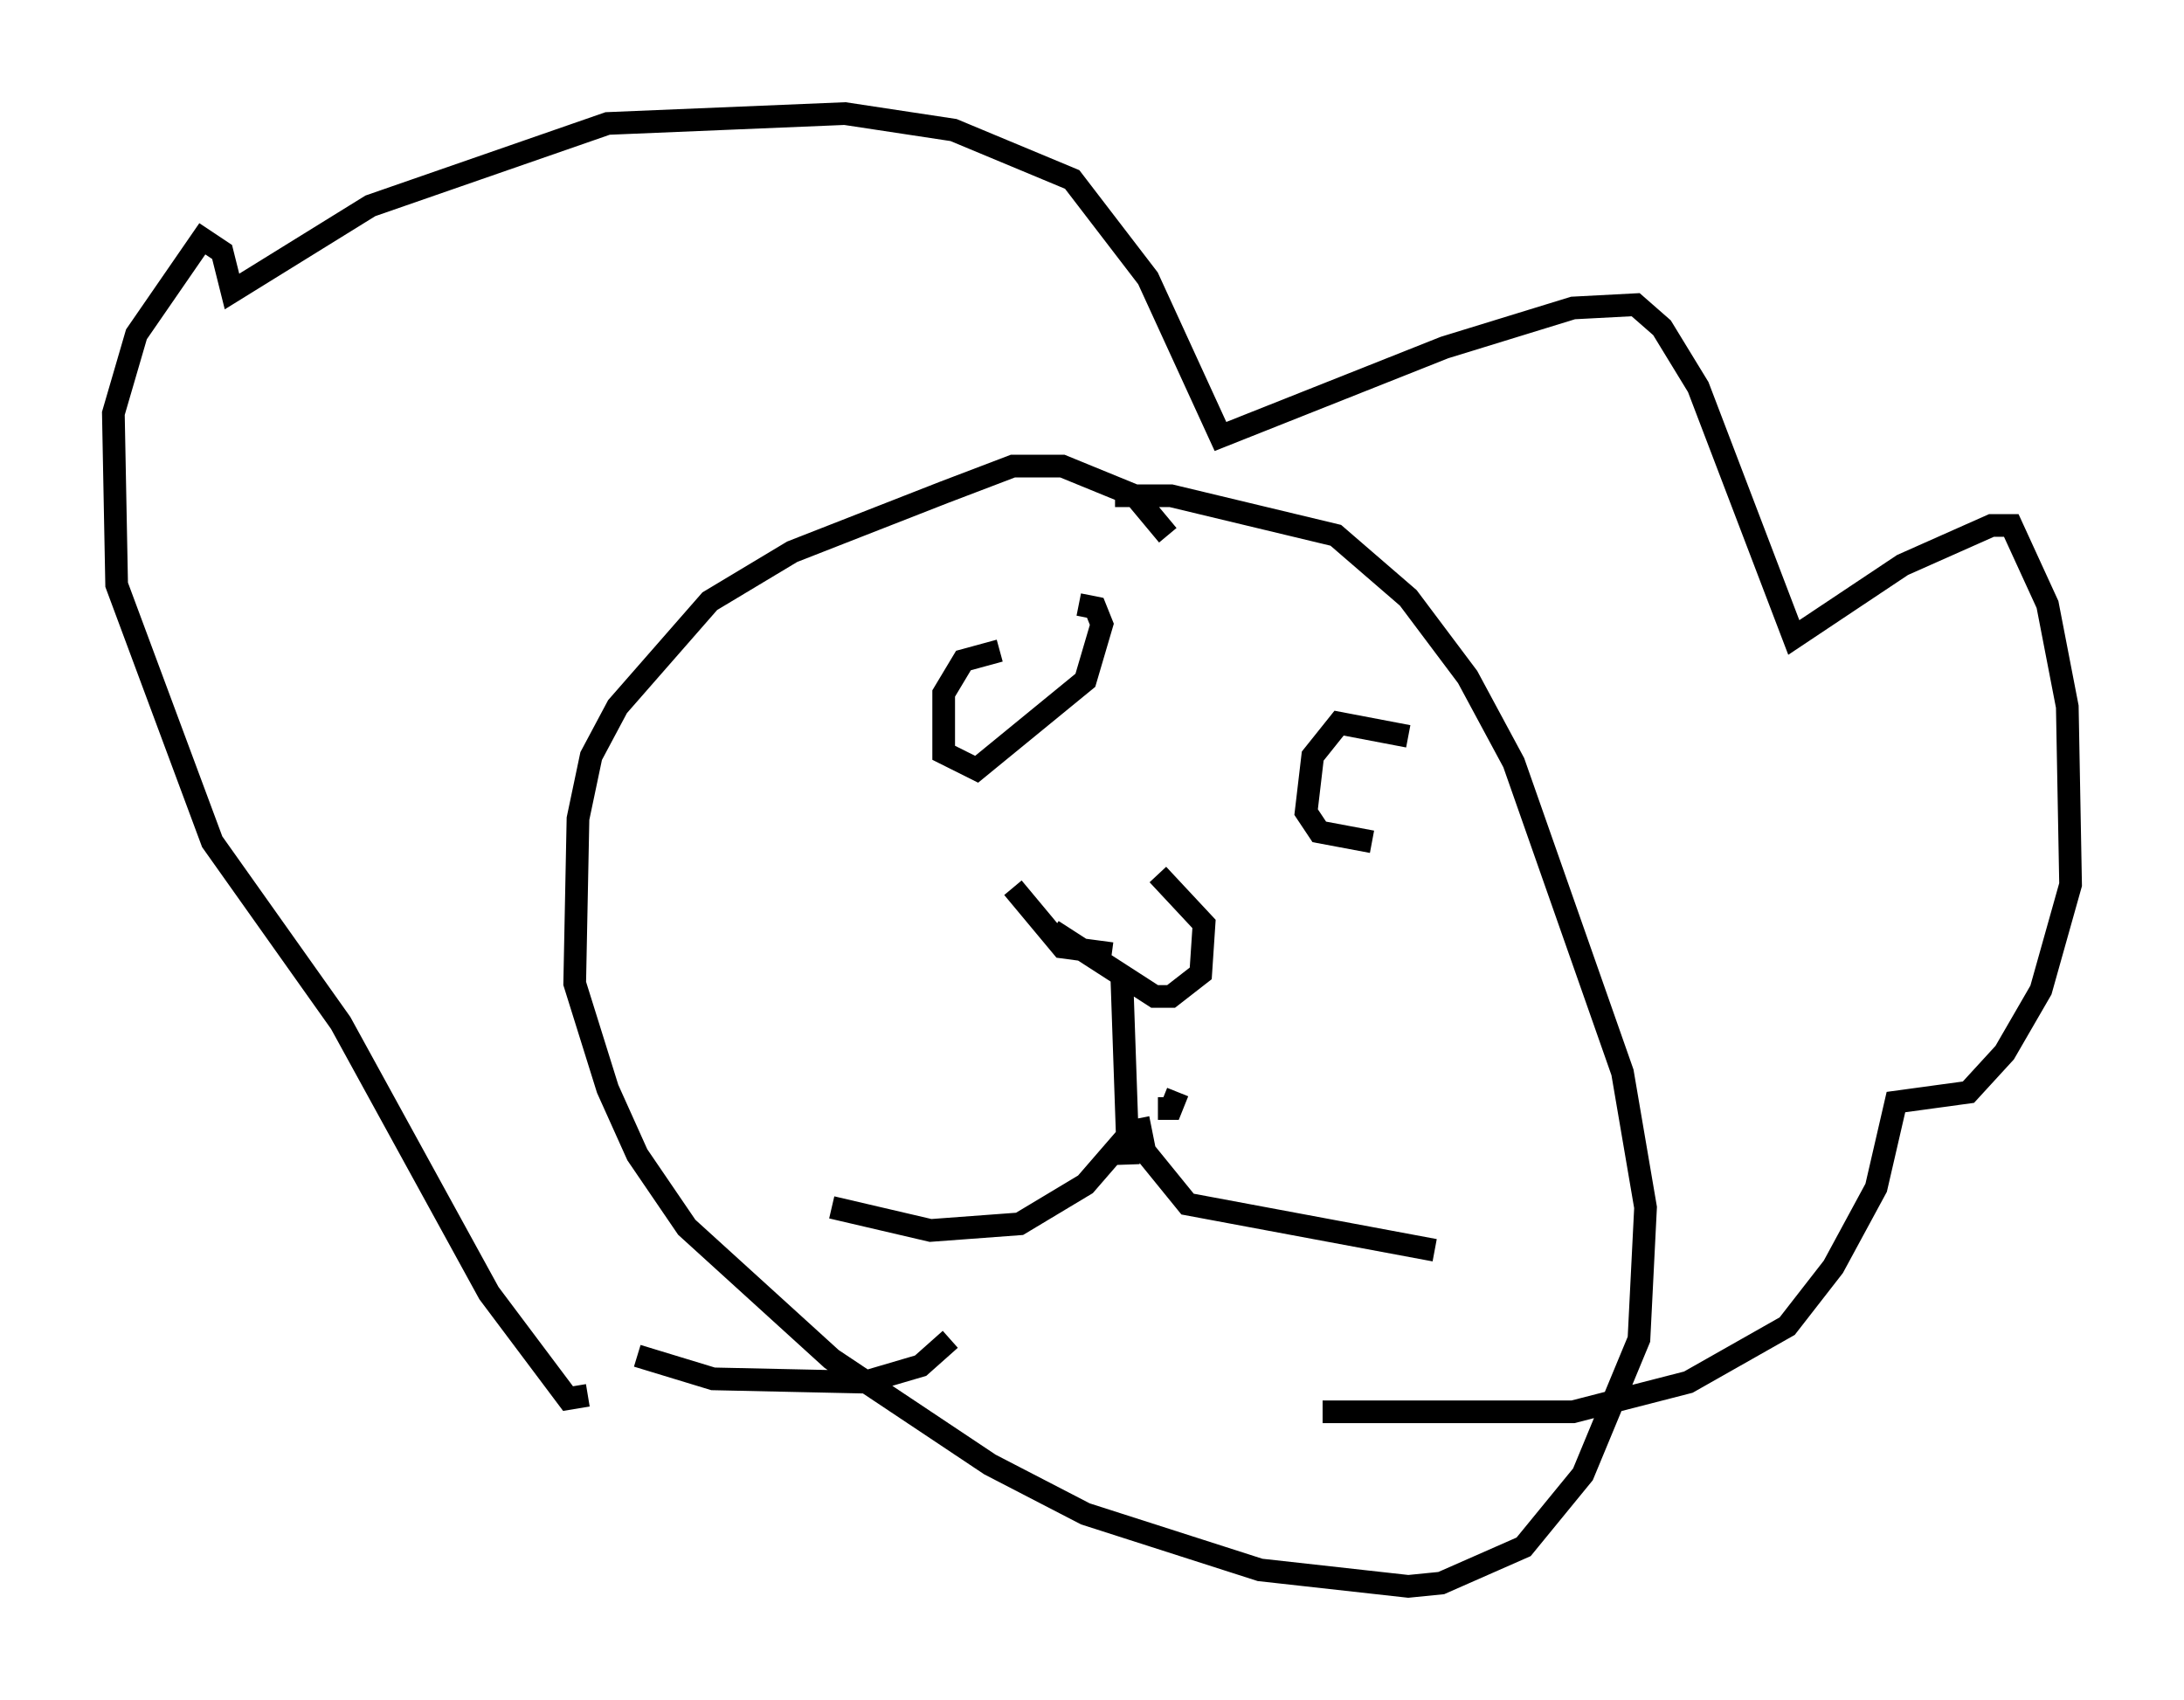 <?xml version="1.0" encoding="utf-8" ?>
<svg baseProfile="full" height="74.927" version="1.1" width="96.279" xmlns="http://www.w3.org/2000/svg" xmlns:ev="http://www.w3.org/2001/xml-events" xmlns:xlink="http://www.w3.org/1999/xlink"><defs /><rect fill="white" height="74.927" width="96.279" x="0" y="0" /><path d="M45.089, 38.553 m5.955, 0.0 l2.034, 2.179 -0.145, 2.179 l-1.307, 1.017 -0.726, 0.0 l-4.503, -2.905 m-1.743, -1.888 l2.179, 2.615 2.179, 0.291 m0.436, 0.872 l0.291, 8.425 m0.0, -1.307 l-1.888, 2.179 -2.905, 1.743 l-3.922, 0.291 -4.358, -1.017 m15.251, -5.084 l-0.291, 0.726 -0.581, 0.0 m-0.872, 0.436 l0.291, 1.453 1.888, 2.324 l10.894, 2.034 m-11.765, -31.519 l-1.453, -1.743 -3.196, -1.307 l-2.179, 0.0 -3.05, 1.162 l-6.682, 2.615 -3.631, 2.179 l-4.067, 4.648 -1.162, 2.179 l-0.581, 2.76 -0.145, 7.263 l1.453, 4.648 1.307, 2.905 l2.179, 3.196 6.391, 5.81 l6.972, 4.648 4.212, 2.179 l7.698, 2.469 6.536, 0.726 l1.453, -0.145 3.631, -1.598 l2.615, -3.196 2.469, -5.955 l0.291, -5.81 -1.017, -5.955 l-4.793, -13.654 -2.034, -3.777 l-2.615, -3.486 -3.196, -2.76 l-7.263, -1.743 -2.469, 0.0 m-5.084, 6.827 l-1.598, 0.436 -0.872, 1.453 l0.0, 2.615 1.453, 0.726 l4.793, -3.922 0.726, -2.469 l-0.291, -0.726 -0.726, -0.145 m14.525, 5.81 l-3.05, -0.581 -1.162, 1.453 l-0.291, 2.469 0.581, 0.872 l2.324, 0.436 m-34.57, 24.402 l-0.872, 0.145 -3.486, -4.648 l-6.536, -11.911 -5.665, -7.989 l-4.212, -11.33 -0.145, -7.553 l1.017, -3.486 2.905, -4.212 l0.872, 0.581 0.436, 1.743 l6.101, -3.777 10.458, -3.631 l10.458, -0.436 4.793, 0.726 l5.229, 2.179 3.341, 4.358 l3.196, 6.972 9.877, -3.922 l5.665, -1.743 2.76, -0.145 l1.162, 1.017 1.598, 2.615 l4.212, 11.039 4.793, -3.196 l3.922, -1.743 0.872, 0.0 l1.598, 3.486 0.872, 4.503 l0.145, 7.844 -1.307, 4.648 l-1.598, 2.76 -1.598, 1.743 l-3.196, 0.436 -0.872, 3.777 l-1.888, 3.486 -2.034, 2.615 l-4.358, 2.469 -5.084, 1.307 l-11.039, 0.0 m-30.212, -2.469 l3.341, 1.017 6.682, 0.145 l2.469, -0.726 1.307, -1.162 " fill="none" stroke="black" stroke-width="1" /></svg>